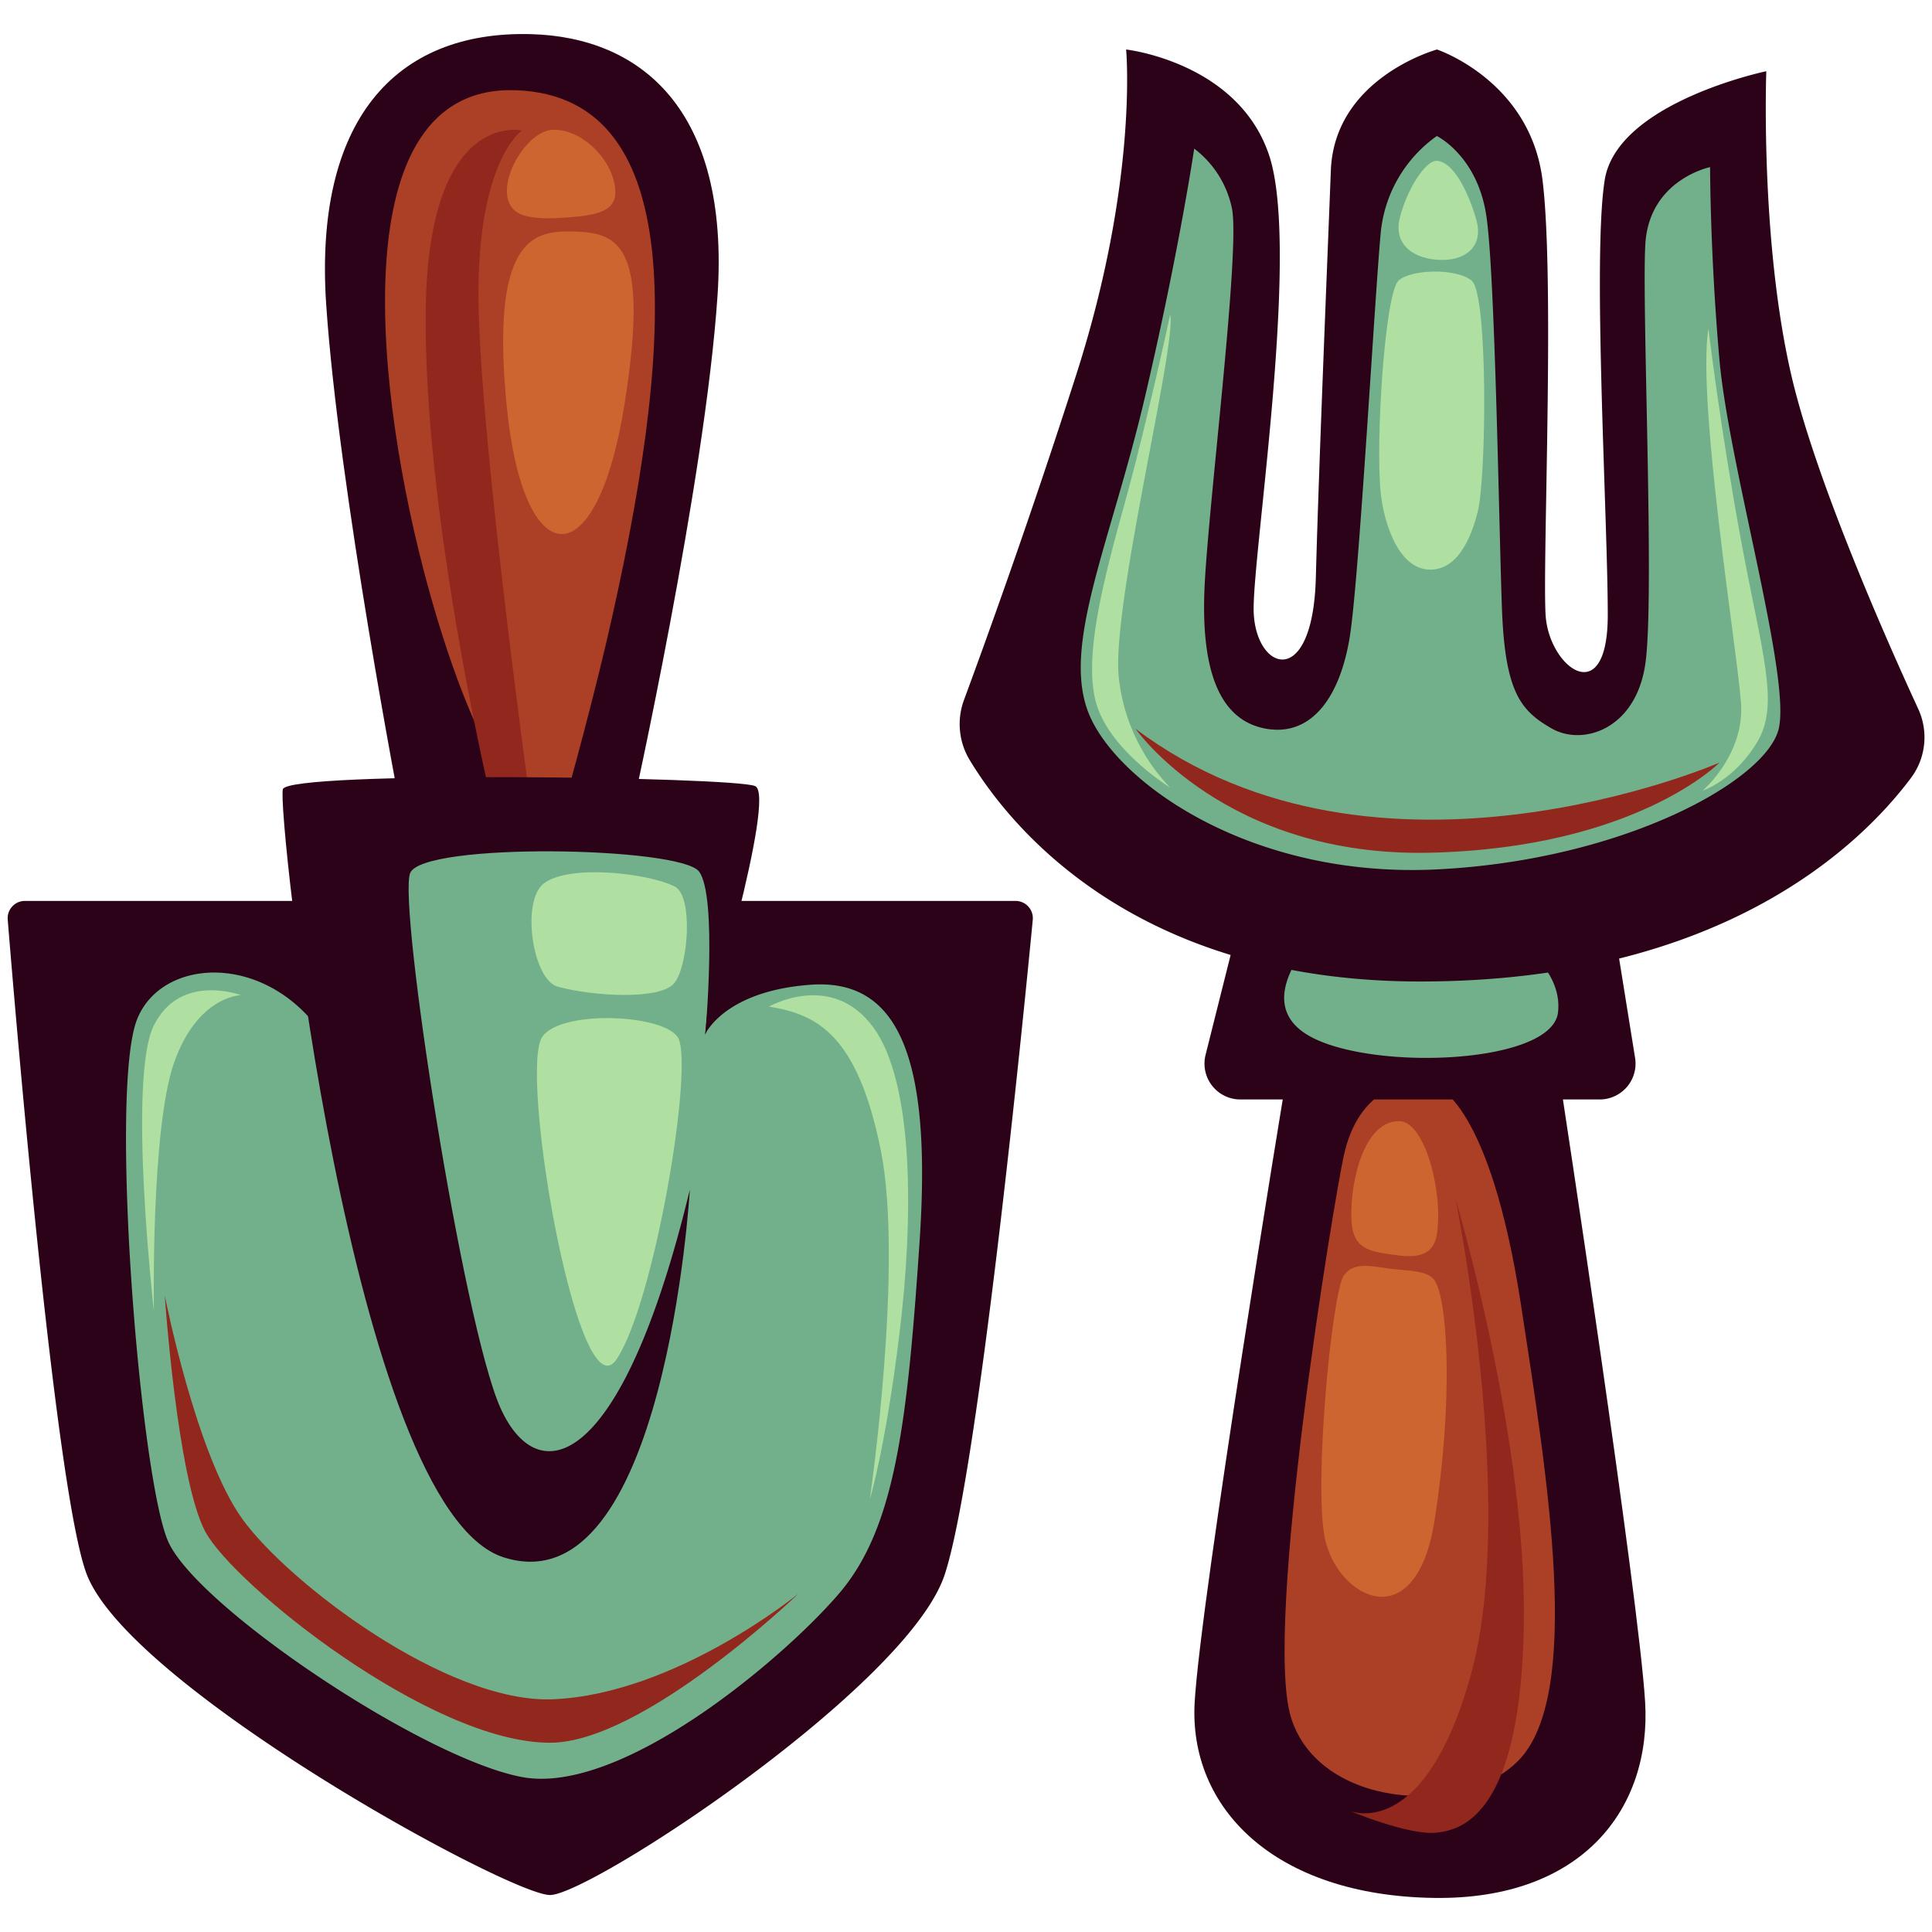 <svg id="Layer_1" data-name="Layer 1" xmlns="http://www.w3.org/2000/svg" viewBox="0 0 500 500"><defs><style>.cls-1{fill:#71b08b;}.cls-2{fill:#ac4027;}.cls-3{fill:#2c0218;}.cls-4{fill:#92271d;}.cls-5{fill:#cd6531;}.cls-6{fill:#afdfa1;}</style></defs><path class="cls-1" d="M186.06,216.28H93.7v27.35H23.38s3.21,141.83,12.05,160.58,97.95,75,111.7,70.16,87.69-57.08,93.32-76.38S252.5,244.42,252.5,244.42l-68.34-3.21Z"/><path class="cls-2" d="M137.5,16.1C106.62,9.44,90.89,30.56,94.1,89.27s29.73,120.59,29.73,120.59l30.56,3.36S177.7,126.57,177.7,78.81,158.23,20.58,137.5,16.1Z"/><path class="cls-3" d="M137.5,8.84c-35.36-1-56.29,22.52-53.08,70s19.31,131.05,19.31,131.05H137.5S124.3,201,110.82,152,87.68,21.72,133.5,23.35s41,67.55,23.31,143.34c-5,21.17-11.26,43.2-11.26,43.2h18s18.94-85.22,22.15-133.46S165.65,9.63,137.5,8.84Z"/><path class="cls-4" d="M135.08,33.78S111,28.15,110.19,79.6s16.09,123.79,16.09,123.79l11.26,6.43s-12.88-92.44-13.67-130.26S135.08,33.78,135.08,33.78Z"/><path class="cls-3" d="M178.53,307.92s-6.42,108.54-48.24,95.1c-39.4-12.68-58.71-194-57.08-198.79s116.58-3.21,122.21-.8-12.89,64.34-12.89,64.34,3.21-35.8-1.62-42.22-71.55-7.65-74.76.4,13.67,116.58,23.31,138.3S160.81,381.1,178.53,307.92Z"/><path class="cls-3" d="M84.11,233.16H6.45A4.46,4.46,0,0,0,2,238c2.1,26,12.53,149.52,20.54,169.66C34.2,437,131.87,490.43,142.34,490.43s92.44-53.87,102.11-82.81c8.6-25.77,20.38-144,22.83-169.58a4.47,4.47,0,0,0-4.44-4.88H186l-3.53,34.57s4.84-11.26,27.35-12.88S241.2,273.24,238,321.12s-6.42,74.45-20.89,91.33-56.29,52.25-82,47.45-84.39-44.24-91.64-61.08-15.26-116.58-8-135S77.21,246.09,89.26,279,84.11,233.16,84.11,233.16Z"/><path class="cls-4" d="M42.64,335.28s3.22,47.44,10.47,61.08,58.27,54.7,89.23,54.66c24.14,0,64.33-38.61,64.33-38.61s-31.75,26-63.5,27.36c-27.35,1.19-68.42-30-80.43-46.62S42.64,335.28,42.64,335.28Z"/><path class="cls-5" d="M147.17,59.9c-9.27,0-20.13,2.42-16.09,44.63,4.2,44.12,23.31,45.67,30.56,0C168.38,62,159.62,60,147.17,59.9Z"/><path class="cls-5" d="M143.13,33.58c-8,.2-17.44,18.55-8,22,3.25,1.19,8,1,12,.67,6.65-.51,12.09-1.35,12.12-6.42C159.26,42.22,151.18,33.42,143.13,33.58Z"/><path class="cls-6" d="M139.88,269.24c3.09-8.25,33.06-7,35.8-.28,3.6,8.84-6.43,68.34-16.1,82.81S135.08,282.08,139.88,269.24Z"/><path class="cls-6" d="M140.63,228.72c-5.82,4.72-2.73,24.94,3.73,26.64,9.24,2.5,26.48,3.49,30.13-.91s5-22.52.15-25C168,226,147.1,223.53,140.63,228.72Z"/><path class="cls-6" d="M199,260.51s16.14-9.31,26.92,5.24,10.46,50.14,6.82,79.75S225.11,388,225.11,388s8.84-60.69,2.81-90.46S211.47,262.5,199,260.51Z"/><path class="cls-6" d="M62.35,257.54s-15.66-5.9-22.52,7.81,0,74,0,74S39,292.27,45.06,275,62.35,257.54,62.35,257.54Z"/><path class="cls-1" d="M300.1,26.24s-7.84,57.28-17.48,89.87-18.71,68.73-18.71,68.73l62.71,54.86v32.55l83.8,4.2V243.79s59.11-32.67,62.12-46.42-18.08-97-19.9-118.68S449,32.59,449,32.59,423.11,38.29,420.69,57s5.83,100.09,2.62,107.94-13.48,21.09-20.7,16.3-8.6-22.92-8.2-29.85-1.43-96-3.85-103.94-18.67-26.32-18.67-26.32-20.81,13-22.16,31S346.44,157.09,342,168s-16.17,17.48-20.89,6,4.36-74.16,3.73-94.06S328.45,31.08,300.1,26.24Z"/><path class="cls-2" d="M394.41,280.49H345.33s-21.72,119.79-24.1,150.36,29.73,52.4,61.92,43.48,33.77-49.9,33.77-49.9Z"/><path class="cls-3" d="M332.49,281.33s-21.72,131.84-23.31,159.19,20.61,50.06,61.92,50.66c38.61.55,56.29-23.31,54.66-50.66S404,281.33,404,281.33H371.89s13.68,4,21.73,56.28c6.93,45.19,16.09,101.32-.8,118.17-14.51,14.51-51.45,12.05-58.7-11.26s11.29-135,13.67-145.51c4-18.16,16.89-18.48,16.89-18.48Z"/><path class="cls-4" d="M376.69,310.26s18.47,61.92,17.68,110.16-15.26,53.08-22.52,53.87-22.51-5.63-22.51-5.63,19.3,8.29,31.35-35.36S376.69,310.26,376.69,310.26Z"/><path class="cls-3" d="M320.4,239.51,312,273a9.28,9.28,0,0,0,9,11.54H414a9.28,9.28,0,0,0,9.16-10.75l-5.51-34.28H386.32s18.47,8.84,16.89,22.51-49.83,15.26-65.13,5.63,4.84-28.14,4.84-28.14Z"/><path class="cls-3" d="M463.54,96.88c-8.05-35-6.42-78.45-6.42-78.45s-38.61,8.05-41.82,28.15.79,87.64.79,112.58-15.26,13.67-16.09,0,2.42-86.82-.8-112.58-27.31-33.77-27.31-33.77-26.56,7.25-27.47,31.35c-.59,15.78-3.09,75.59-3.88,105.32s-16.1,24.1-16.1,8.05,12.05-93.27,4-117.37-37-27.35-37-27.35,3.21,33.89-12.88,84.07c-12,37.46-23.86,70.16-29.1,84.32A18,18,0,0,0,251,196.77c10.59,17.49,42.81,57.2,116.5,57.24,78.21,0,114.2-35.47,127.09-52.72a17.56,17.56,0,0,0,1.86-17.8C488.16,165.54,469.72,123.8,463.54,96.88Zm-3.21,91.73c-3.21,13.44-40.2,34-88.44,36.39s-82.81-22.52-90.06-40.2,5.63-44.24,14.47-82,12.76-64.34,12.76-64.34a26,26,0,0,1,9.72,15.26c2.41,10.47-6.43,79.6-7.1,99.7s3.88,33,15.93,35.16,19.31-8.6,21.73-23.9,6.42-87.65,8-104.53A34.71,34.71,0,0,1,371.85,35.2s10.59,5.12,12.85,20.89,3.21,79.6,4,101.32,4.84,26.52,12.88,31.12,21.73.24,24.22-16.65-.91-91.65,0-108.53,16.77-20.1,16.77-20.1,0,22.51,2.42,49.83S463.54,175.17,460.33,188.61Z"/><path class="cls-4" d="M293.88,188.61s23.23,33.34,76.35,32.07S445,197.37,445,197.37,356.59,235.82,293.88,188.61Z"/><path class="cls-5" d="M362.22,290.17c-10.94-.32-13.72,22-12.05,28.54,1.23,4.87,5.67,5.35,10.27,6,5.15.75,10.5,1,11.45-5.43C373.48,308.68,368.84,290.36,362.22,290.17Z"/><path class="cls-5" d="M347.75,330.16c-3.05,4.6-7.85,54.31-4.83,68.14,3.33,15.34,23.5,25.93,28.34-4.83s3.49-56.93,0-62.12c-1.75-2.62-6.82-2.42-11.46-3C354.85,327.7,350.25,326.44,347.75,330.16Z"/><path class="cls-6" d="M371.89,41.62c-3-.19-7.85,7.54-9.63,14.79s4.12,10.86,11,10.86,10.43-4.2,8.92-9.95S376.69,41.94,371.89,41.62Z"/><path class="cls-6" d="M361.9,72.66c3.06-3,15.11-3.33,19,0,4.2,3.57,3.81,50.54,1.55,59.7-.92,3.69-4,15.06-12.25,15.06-8.6,0-12.05-12.8-12.81-19.3C355.88,115.47,358.34,76.23,361.9,72.66Z"/><path class="cls-6" d="M302.84,81.42s-6,28-11.77,48.84-11.14,41.5-6.94,53.08,18.71,20.49,18.71,20.49a48.56,48.56,0,0,1-13.28-28.34C287.46,157.41,304.62,89,302.84,81.42Z"/><path class="cls-6" d="M442.13,85s3,25.33,8.45,54.86,10.07,42.3,4.2,52.17-14.15,12.6-14.15,12.6,10.86-9.27,9.95-22.55S439.12,104,442.13,85Z"/></svg>